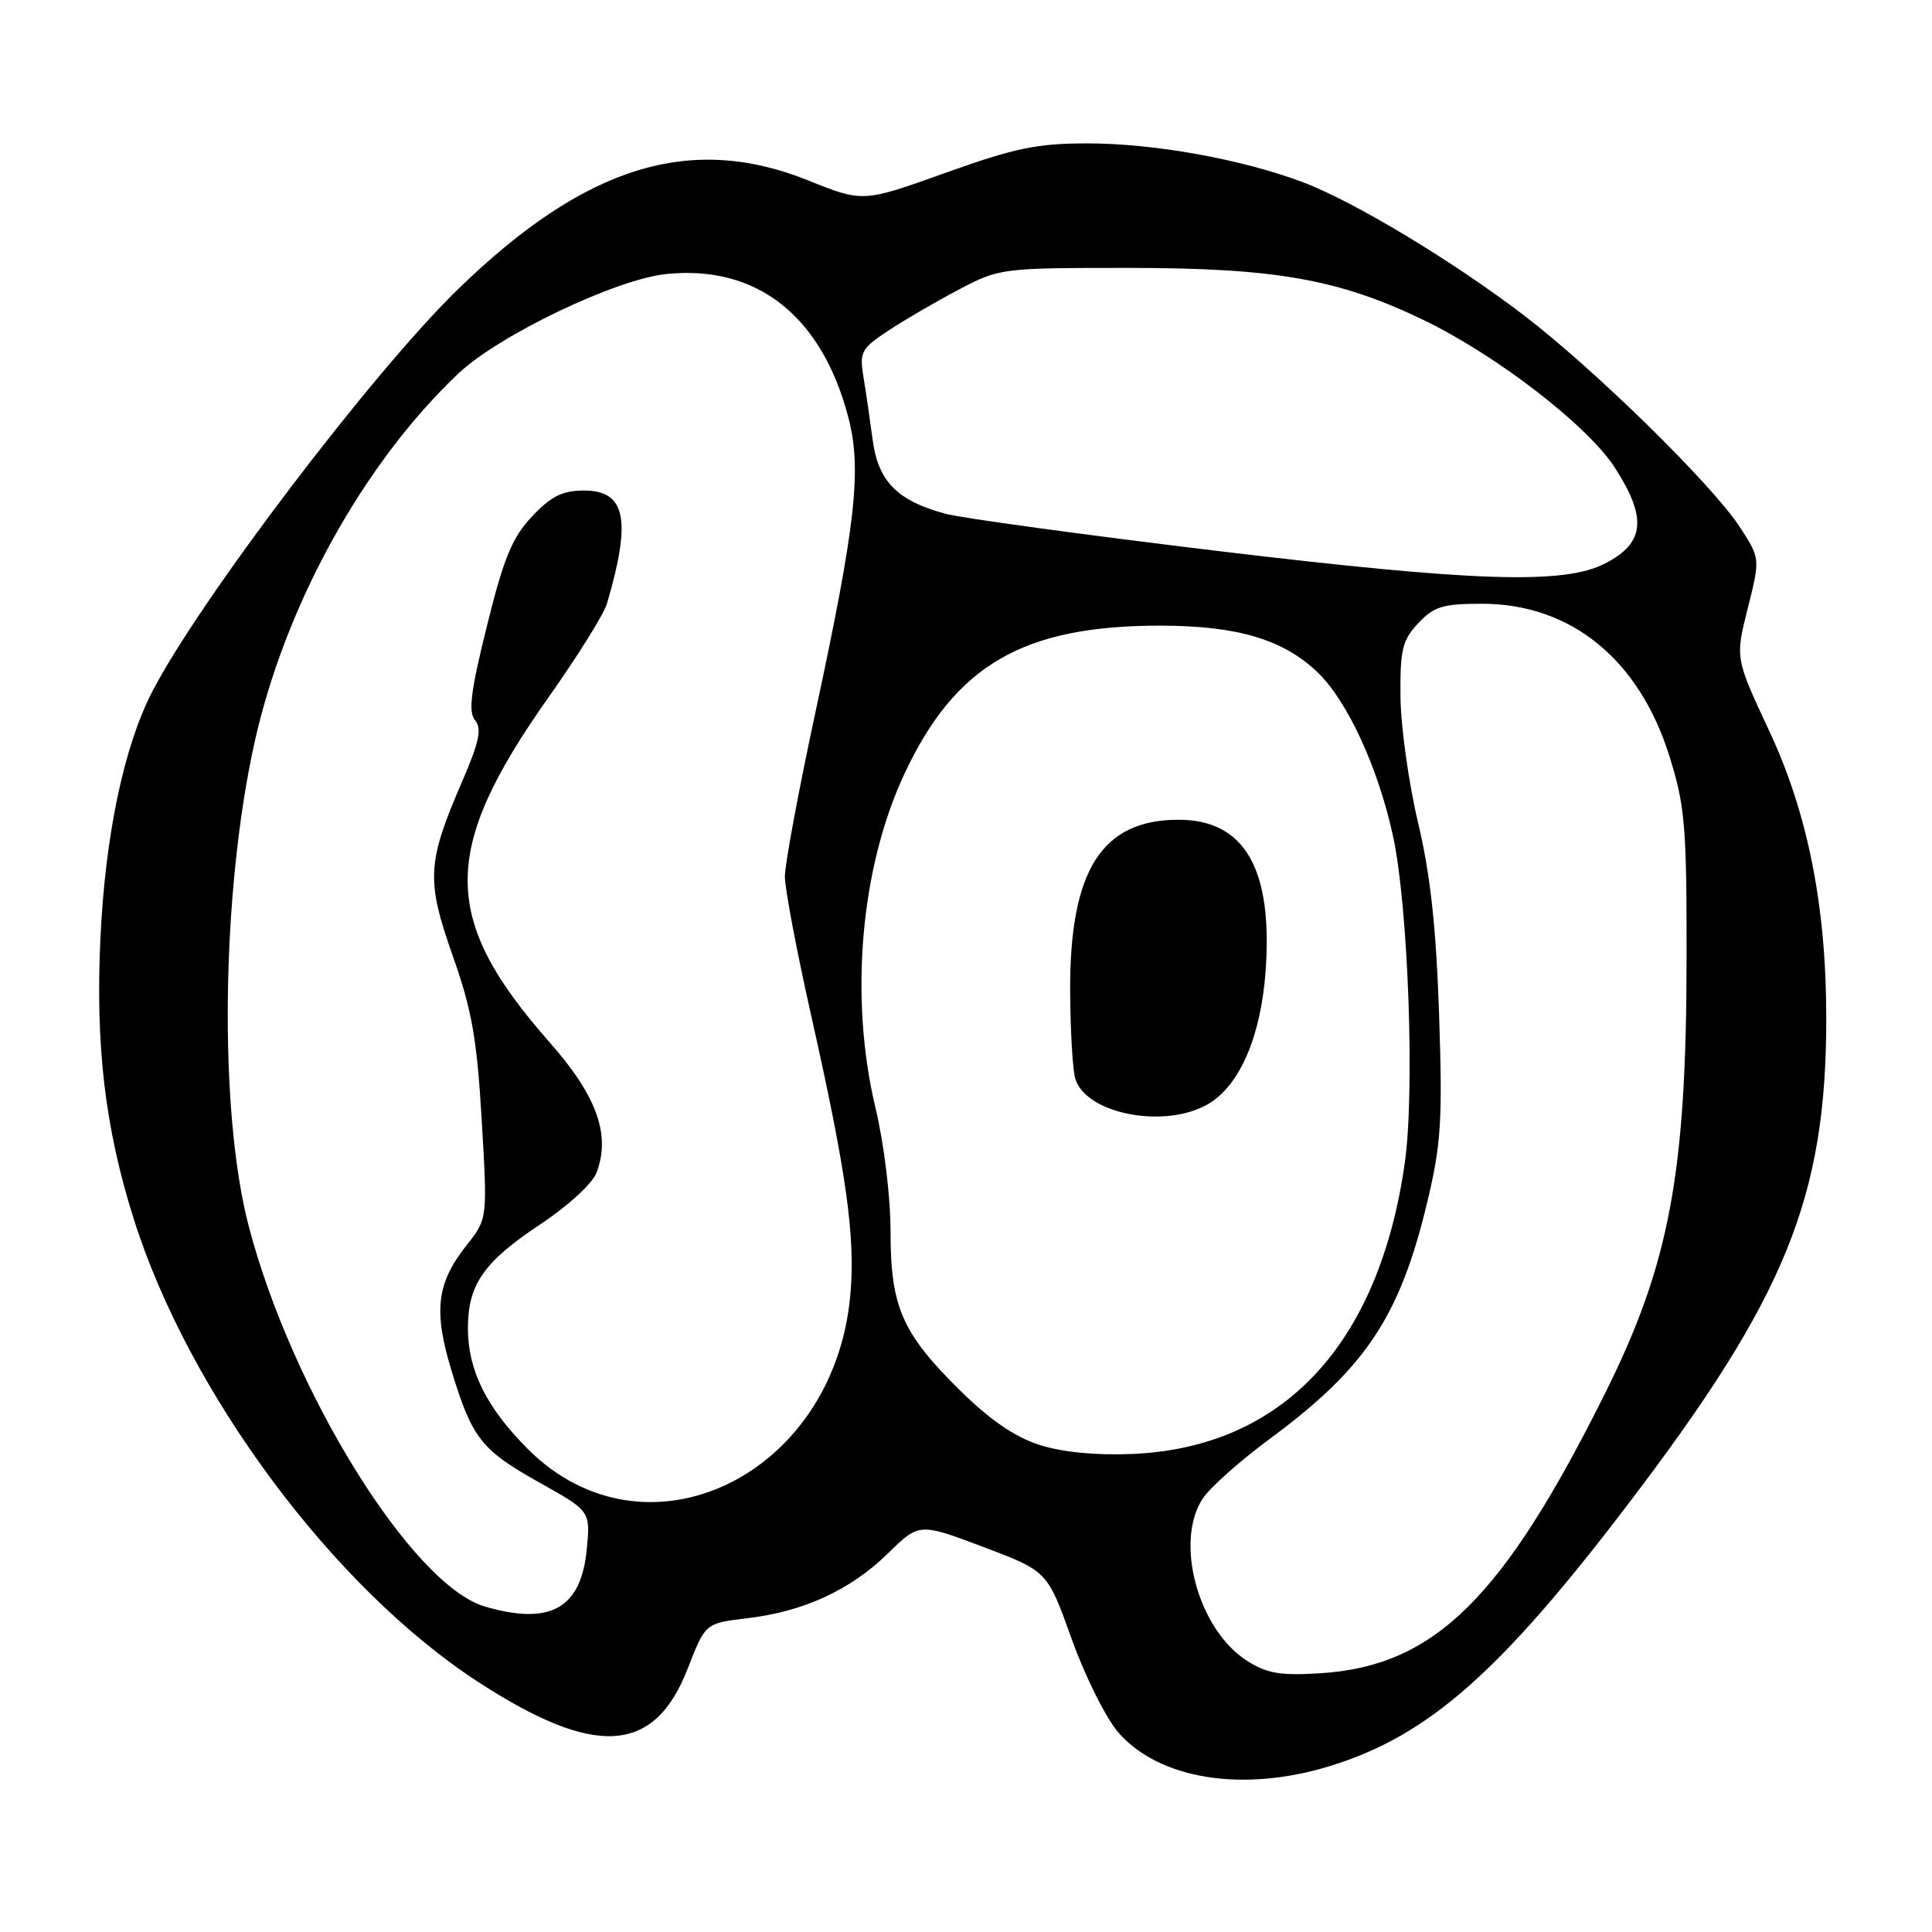 <?xml version="1.0" encoding="UTF-8" standalone="no"?>
<!DOCTYPE svg PUBLIC "-//W3C//DTD SVG 1.1//EN" "http://www.w3.org/Graphics/SVG/1.1/DTD/svg11.dtd" >
<svg xmlns="http://www.w3.org/2000/svg" xmlns:xlink="http://www.w3.org/1999/xlink" version="1.1" viewBox="0 0 256 256">
 <g >
 <path fill="currentColor"
d=" M 176.29 233.99 C 189.24 229.99 198.74 221.64 215.78 199.24 C 236.63 171.86 242.01 158.63 241.99 134.81 C 241.98 120.06 239.54 107.79 234.46 96.91 C 229.92 87.21 229.92 87.21 231.59 80.59 C 233.25 73.98 233.25 73.98 230.47 69.74 C 226.78 64.12 211.26 48.92 201.95 41.80 C 192.49 34.57 179.30 26.63 172.55 24.11 C 164.46 21.08 152.89 19.00 144.13 19.00 C 137.40 19.00 134.48 19.61 125.26 22.91 C 114.34 26.82 114.34 26.82 107.10 23.91 C 91.47 17.63 77.50 21.97 60.65 38.36 C 49.27 49.43 26.18 79.87 20.08 91.83 C 16.41 99.04 13.97 110.66 13.32 124.05 C 12.62 138.47 13.90 149.41 17.71 161.48 C 24.99 184.58 44.19 210.40 63.35 222.86 C 78.90 232.97 86.72 232.47 91.14 221.06 C 93.46 215.09 93.46 215.09 98.98 214.43 C 106.49 213.55 112.69 210.69 117.65 205.84 C 121.80 201.78 121.80 201.78 130.30 204.98 C 138.79 208.19 138.79 208.19 142.01 217.19 C 143.80 222.19 146.57 227.71 148.22 229.60 C 153.67 235.81 164.78 237.55 176.29 233.99 Z  M 165.29 220.10 C 158.79 216.00 155.58 204.34 159.37 198.56 C 160.31 197.13 164.34 193.54 168.34 190.59 C 180.99 181.23 185.50 174.44 189.13 159.24 C 190.96 151.61 191.15 148.47 190.69 134.50 C 190.30 122.87 189.54 115.91 187.90 109.00 C 186.66 103.78 185.61 96.27 185.57 92.33 C 185.51 86.07 185.81 84.84 187.92 82.58 C 190.01 80.36 191.19 80.00 196.36 80.00 C 208.13 80.00 217.17 87.34 221.20 100.17 C 223.27 106.78 223.50 109.41 223.48 127.00 C 223.46 155.47 221.22 167.45 212.74 184.50 C 199.16 211.80 190.09 220.75 175.00 221.71 C 169.72 222.05 167.90 221.75 165.29 220.10 Z  M 64.29 212.89 C 54.64 210.10 38.66 184.37 32.94 162.41 C 28.98 147.19 29.32 118.36 33.70 98.50 C 37.73 80.26 48.14 61.40 60.75 49.48 C 66.13 44.40 81.60 37.00 88.29 36.31 C 100.30 35.07 108.91 41.86 112.42 55.35 C 114.21 62.22 113.39 69.52 108.05 94.37 C 105.82 104.74 104.00 114.54 104.00 116.14 C 104.00 117.73 105.54 125.89 107.42 134.27 C 112.20 155.51 113.38 163.98 112.66 171.73 C 110.42 195.72 85.51 207.56 69.97 192.03 C 64.46 186.52 62.00 181.57 62.00 176.00 C 62.00 170.20 64.10 167.20 71.61 162.22 C 75.22 159.83 78.50 156.82 79.04 155.40 C 80.95 150.38 79.10 145.23 72.85 138.14 C 58.38 121.73 58.35 112.70 72.68 92.40 C 76.53 86.96 80.01 81.38 80.42 80.00 C 83.70 68.87 82.92 65.00 77.39 65.00 C 74.52 65.00 73.04 65.74 70.50 68.43 C 67.86 71.23 66.76 73.90 64.52 82.94 C 62.37 91.60 62.03 94.33 62.95 95.44 C 63.88 96.56 63.51 98.30 61.18 103.68 C 56.58 114.34 56.46 116.63 59.99 126.65 C 62.53 133.82 63.20 137.66 63.83 148.43 C 64.60 161.50 64.60 161.50 61.82 165.01 C 57.84 170.05 57.41 173.70 59.85 181.70 C 62.59 190.65 63.77 192.14 71.61 196.52 C 78.23 200.23 78.23 200.23 77.75 205.30 C 76.99 213.12 72.96 215.40 64.29 212.89 Z  M 137.74 191.46 C 134.47 190.41 131.18 188.15 127.19 184.22 C 119.51 176.63 118.00 173.18 118.00 163.16 C 118.00 158.58 117.14 151.55 116.01 146.81 C 112.52 132.25 114.01 114.99 119.84 102.54 C 126.60 88.09 135.62 82.88 153.82 82.90 C 164.03 82.92 170.11 84.75 174.66 89.16 C 178.56 92.94 182.62 101.76 184.57 110.73 C 186.60 120.00 187.49 144.68 186.14 154.11 C 182.71 178.21 169.94 191.83 150.00 192.66 C 145.21 192.86 140.78 192.43 137.74 191.46 Z  M 160.12 146.27 C 164.26 143.82 167.05 137.39 167.69 128.78 C 168.70 115.18 164.95 108.62 156.16 108.62 C 146.00 108.62 141.75 115.31 141.80 131.21 C 141.83 136.55 142.13 141.84 142.49 142.97 C 143.98 147.66 154.45 149.62 160.12 146.27 Z  M 161.38 73.01 C 143.71 70.88 127.46 68.66 125.26 68.07 C 118.90 66.36 116.35 63.77 115.63 58.28 C 115.28 55.65 114.74 51.90 114.41 49.94 C 113.87 46.65 114.12 46.18 117.71 43.81 C 119.85 42.39 124.05 39.95 127.05 38.37 C 132.43 35.54 132.72 35.50 149.50 35.50 C 168.97 35.50 177.36 36.98 188.60 42.39 C 198.31 47.07 210.41 56.41 214.00 62.00 C 218.28 68.67 217.94 71.95 212.69 74.66 C 207.24 77.48 195.43 77.10 161.38 73.01 Z "/>
</g>
</svg>